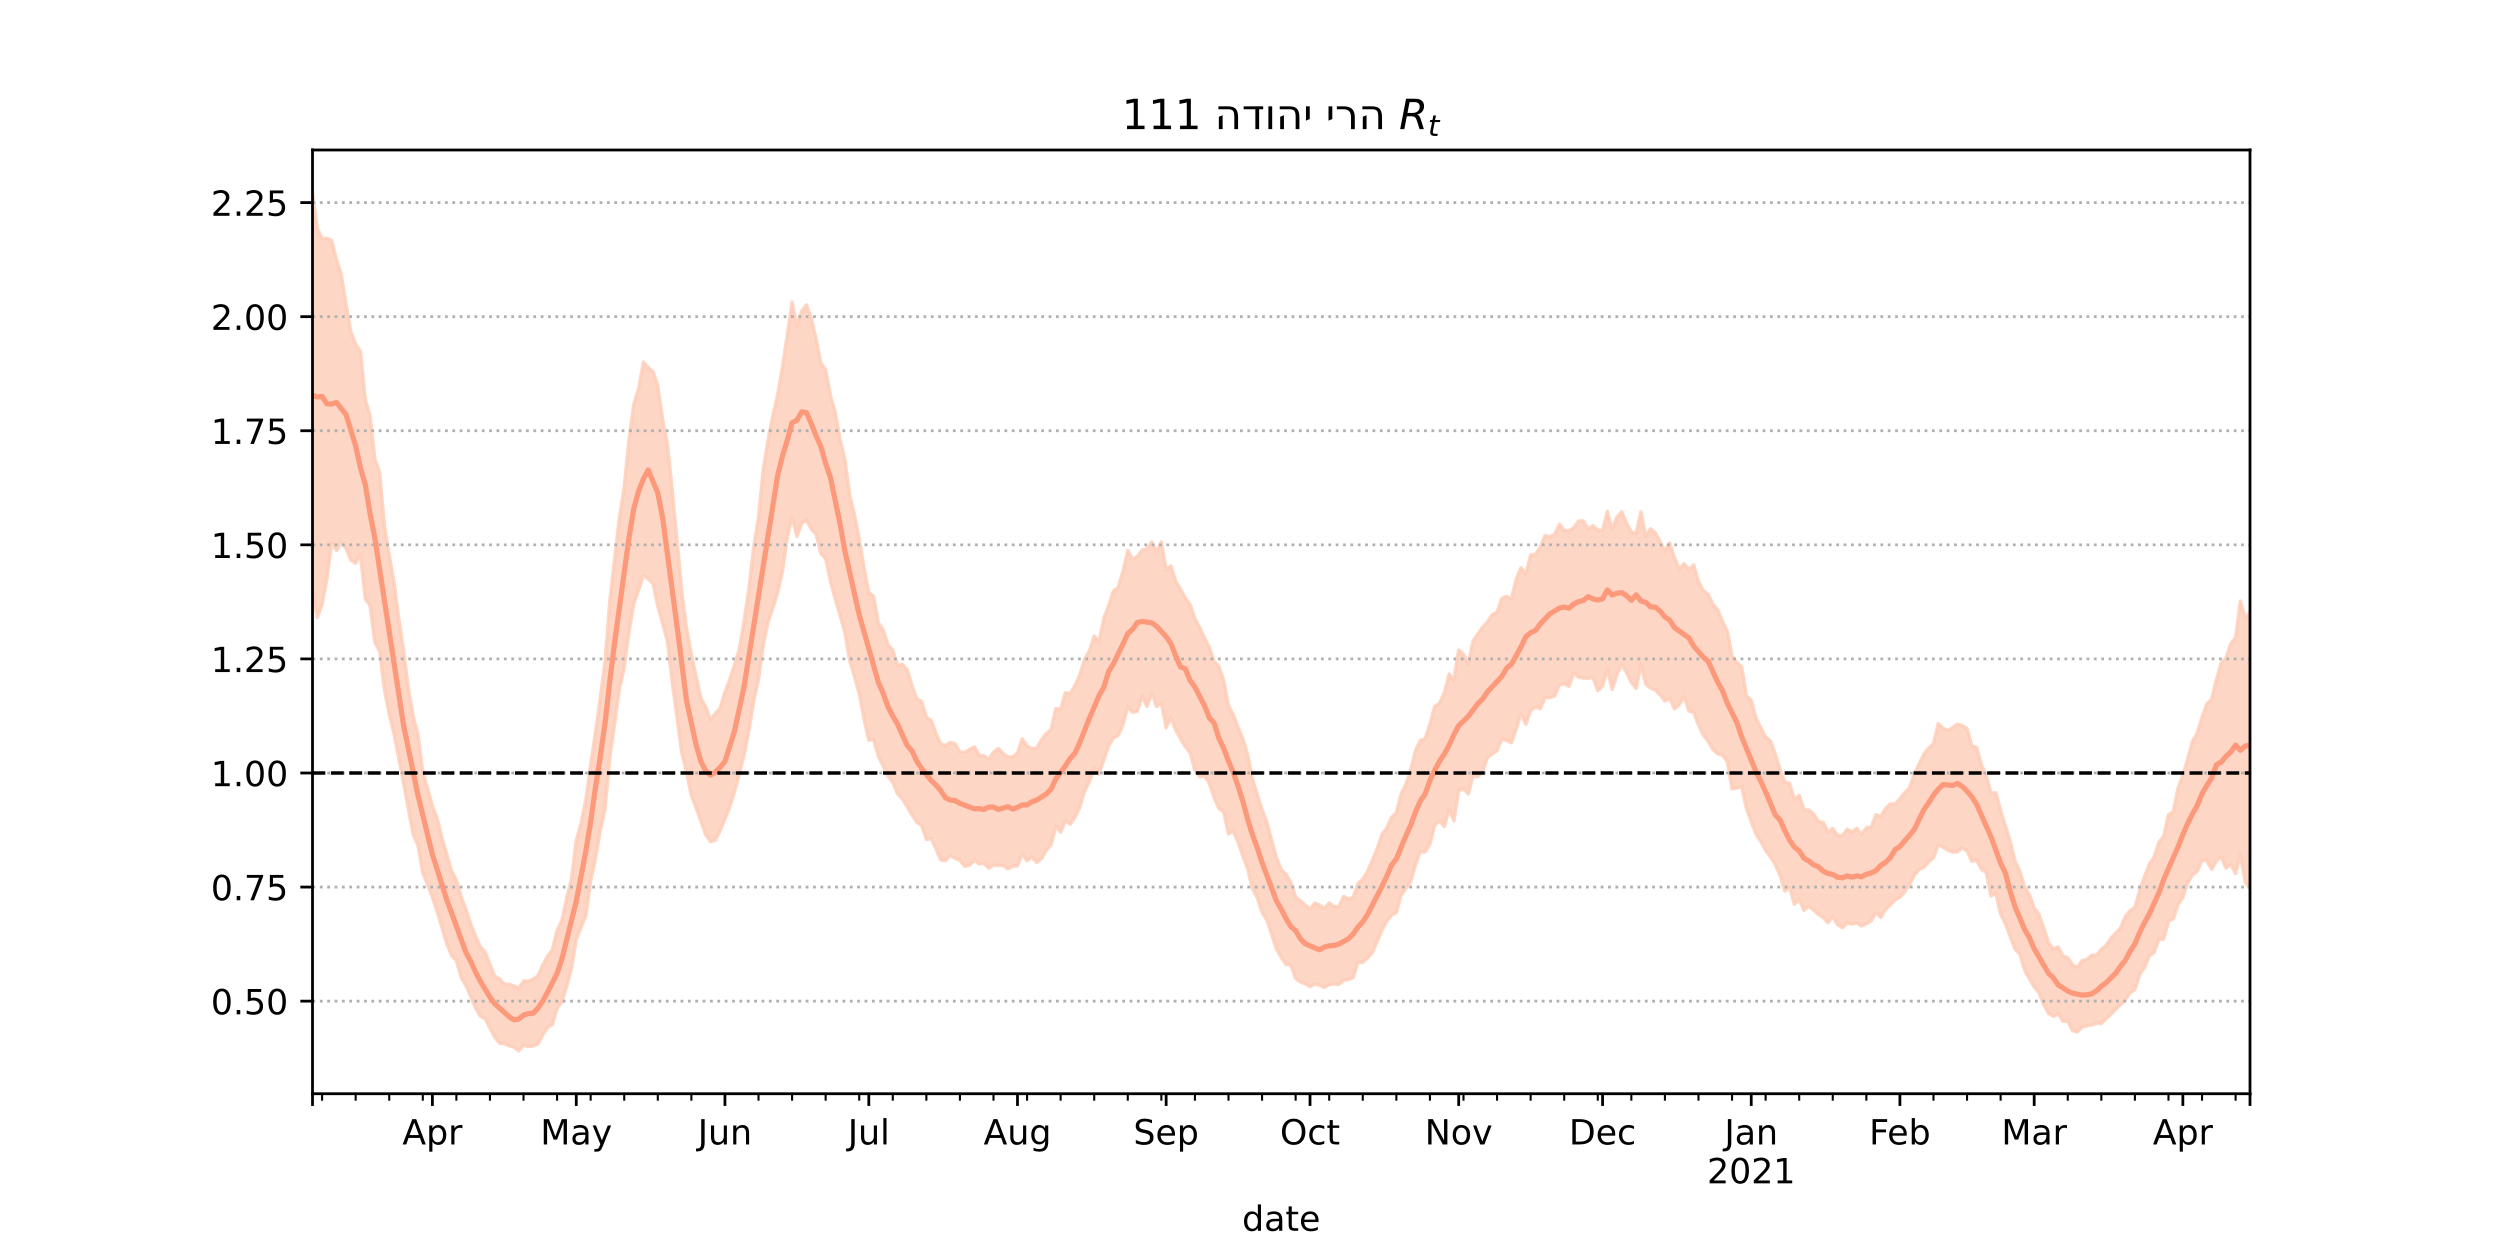 <?xml version="1.0" encoding="utf-8" standalone="no"?>
<!DOCTYPE svg PUBLIC "-//W3C//DTD SVG 1.1//EN"
  "http://www.w3.org/Graphics/SVG/1.1/DTD/svg11.dtd">
<!-- Created with matplotlib (https://matplotlib.org/) -->
<svg height="360pt" version="1.1" viewBox="0 0 720 360" width="720pt" xmlns="http://www.w3.org/2000/svg" xmlns:xlink="http://www.w3.org/1999/xlink">
 <defs>
  <style type="text/css">*{stroke-linecap:butt;stroke-linejoin:round;}</style>
 </defs>
 <g id="figure_1">
  <g id="patch_1">
   <path d="M 0 360 
L 720 360 
L 720 0 
L 0 0 
z
" style="fill:#ffffff;"/>
  </g>
  <g id="axes_1">
   <g id="patch_2">
    <path d="M 90 315 
L 648 315 
L 648 43.2 
L 90 43.2 
z
" style="fill:#ffffff;"/>
   </g>
   <g id="PolyCollection_1">
    <defs>
     <path d="M 90 -189.462 
L 90 -304.445 
L 91.381 -294.176 
L 92.762 -291.288 
L 94.144 -291.363 
L 95.525 -290.73 
L 96.906 -285.176 
L 98.287 -280.912 
L 99.668 -272.341 
L 101.05 -264.429 
L 102.431 -260.89 
L 103.812 -258.838 
L 105.193 -244.961 
L 106.574 -240.252 
L 107.955 -227.832 
L 109.337 -223.891 
L 110.718 -208.559 
L 112.099 -200.149 
L 113.48 -192.278 
L 114.861 -181.643 
L 116.243 -172.549 
L 117.624 -161.561 
L 119.005 -153.512 
L 120.386 -148.432 
L 121.767 -137.521 
L 123.149 -133.023 
L 124.53 -127.822 
L 125.911 -124.249 
L 127.292 -118.647 
L 128.673 -113.937 
L 130.054 -109.103 
L 131.436 -106.54 
L 132.817 -101.755 
L 134.198 -98.139 
L 135.579 -93.815 
L 136.96 -90.348 
L 138.342 -87.354 
L 139.723 -85.786 
L 141.104 -82.232 
L 142.485 -78.873 
L 143.866 -78.104 
L 145.248 -76.524 
L 146.629 -76.559 
L 148.01 -76.032 
L 149.391 -75.33 
L 150.772 -77.502 
L 152.153 -77.426 
L 153.535 -78.04 
L 154.916 -78.948 
L 156.297 -82.011 
L 157.678 -84.567 
L 159.059 -86.413 
L 160.441 -91.985 
L 161.822 -94.981 
L 163.203 -101.293 
L 164.584 -106.855 
L 165.965 -117.952 
L 167.347 -122.881 
L 168.728 -129.725 
L 170.109 -139.729 
L 171.49 -149.045 
L 172.871 -158.831 
L 174.252 -169.49 
L 175.634 -186.992 
L 177.015 -198.946 
L 178.396 -210.972 
L 179.777 -219.822 
L 181.158 -233.412 
L 182.54 -243.571 
L 183.921 -248.165 
L 185.302 -255.737 
L 186.683 -254.164 
L 188.064 -253.005 
L 189.446 -248.942 
L 190.827 -239.255 
L 192.208 -232.133 
L 193.589 -218.922 
L 194.97 -204.427 
L 196.351 -189.61 
L 197.733 -178.914 
L 199.114 -171.562 
L 200.495 -165.055 
L 201.876 -158.824 
L 203.257 -156.445 
L 204.639 -152.722 
L 206.02 -154.561 
L 207.401 -156.034 
L 208.782 -160.671 
L 210.163 -164.207 
L 211.545 -168.653 
L 212.926 -172.985 
L 214.307 -181.173 
L 215.688 -190.532 
L 217.069 -202.57 
L 218.45 -210.938 
L 219.832 -224.921 
L 221.213 -233.41 
L 222.594 -240.403 
L 223.975 -246.346 
L 225.356 -254.362 
L 226.738 -263.526 
L 228.119 -273.006 
L 229.5 -266.143 
L 230.881 -270.369 
L 232.262 -272.201 
L 233.644 -268.285 
L 235.025 -262.443 
L 236.406 -255.507 
L 237.787 -253.493 
L 239.168 -246.065 
L 240.55 -241.275 
L 241.931 -233.393 
L 243.312 -227.877 
L 244.693 -217.45 
L 246.074 -211.752 
L 247.455 -204.829 
L 248.837 -196.506 
L 250.218 -189.374 
L 251.599 -188.274 
L 252.98 -180.604 
L 254.361 -178.582 
L 255.743 -174.333 
L 257.124 -172.738 
L 258.505 -168.377 
L 259.886 -168.683 
L 261.267 -167.119 
L 262.649 -162.517 
L 264.03 -158.768 
L 265.411 -158.012 
L 266.792 -153.457 
L 268.173 -152.531 
L 269.554 -148.793 
L 270.936 -145.804 
L 272.317 -145.242 
L 273.698 -146.218 
L 275.079 -145.762 
L 276.46 -143.383 
L 277.842 -143.335 
L 279.223 -144.13 
L 280.604 -144.93 
L 281.985 -142.48 
L 283.366 -142.35 
L 284.748 -141.353 
L 286.129 -143.33 
L 287.51 -144.495 
L 288.891 -142.999 
L 290.272 -142.014 
L 291.653 -141.982 
L 293.035 -143.124 
L 294.416 -147.176 
L 295.797 -145.175 
L 297.178 -144.392 
L 298.559 -144.507 
L 299.941 -146.959 
L 301.322 -148.693 
L 302.703 -149.853 
L 304.084 -155.929 
L 305.465 -155.726 
L 306.847 -160.465 
L 308.228 -160.306 
L 309.609 -162.573 
L 310.99 -165.631 
L 312.371 -170.216 
L 313.752 -172.54 
L 315.134 -176.805 
L 316.515 -175.152 
L 317.896 -181.915 
L 319.277 -185.592 
L 320.658 -189.796 
L 322.04 -190.79 
L 323.421 -195.534 
L 324.802 -201.476 
L 326.183 -198.894 
L 327.564 -199.73 
L 328.946 -201.589 
L 330.327 -201.94 
L 331.708 -203.896 
L 333.089 -201.165 
L 334.47 -203.918 
L 335.851 -195.837 
L 337.233 -196.998 
L 338.614 -192.577 
L 339.995 -190.3 
L 341.376 -187.792 
L 342.757 -185.863 
L 344.139 -181.823 
L 345.52 -179.233 
L 346.901 -176.293 
L 348.282 -173.601 
L 349.663 -169.514 
L 351.045 -168.087 
L 352.426 -164.006 
L 353.807 -156.753 
L 355.188 -154.137 
L 356.569 -150.522 
L 357.95 -147.254 
L 359.332 -142.618 
L 360.713 -135.72 
L 362.094 -131.191 
L 363.475 -126.809 
L 364.856 -123.24 
L 366.238 -118.051 
L 367.619 -113.009 
L 369 -109.577 
L 370.381 -108.181 
L 371.762 -105.92 
L 373.144 -101.595 
L 374.525 -100.6 
L 375.906 -99.355 
L 377.287 -98.193 
L 378.668 -99.908 
L 380.05 -99.341 
L 381.431 -98.435 
L 382.812 -99.934 
L 384.193 -98.939 
L 385.574 -98.811 
L 386.955 -101.826 
L 388.337 -101.092 
L 389.718 -101.482 
L 391.099 -105.596 
L 392.48 -106.796 
L 393.861 -109.096 
L 395.243 -112.233 
L 396.624 -115.62 
L 398.005 -119.687 
L 399.386 -121.524 
L 400.767 -124.607 
L 402.149 -125.915 
L 403.53 -131.374 
L 404.911 -134.155 
L 406.292 -138.361 
L 407.673 -143.801 
L 409.054 -146.765 
L 410.436 -147.249 
L 411.817 -151.46 
L 413.198 -156.504 
L 414.579 -157.517 
L 415.96 -160.432 
L 417.342 -165.879 
L 418.723 -164.092 
L 420.104 -172.806 
L 421.485 -171.565 
L 422.866 -168.733 
L 424.248 -175.411 
L 425.629 -177.45 
L 427.01 -179.346 
L 428.391 -180.88 
L 429.772 -183.039 
L 431.153 -183.66 
L 432.535 -187.679 
L 433.916 -188.242 
L 435.297 -187.559 
L 436.678 -193.207 
L 438.059 -196.478 
L 439.441 -194.624 
L 440.822 -200.157 
L 442.203 -200.383 
L 443.584 -202.4 
L 444.965 -205.747 
L 446.347 -205.392 
L 447.728 -206.152 
L 449.109 -209.021 
L 450.49 -207.244 
L 451.871 -207.081 
L 453.252 -208.058 
L 454.634 -209.924 
L 456.015 -210.013 
L 457.396 -207.594 
L 458.777 -208.598 
L 460.158 -207.333 
L 461.54 -207.218 
L 462.921 -212.73 
L 464.302 -207.576 
L 465.683 -211.094 
L 467.064 -212.593 
L 468.446 -209.318 
L 469.827 -206.802 
L 471.208 -206.469 
L 472.589 -212.603 
L 473.97 -205.628 
L 475.351 -207.695 
L 476.733 -206.574 
L 478.114 -203.971 
L 479.495 -201.336 
L 480.876 -203.661 
L 482.257 -199.312 
L 483.639 -196.182 
L 485.02 -197.64 
L 486.401 -195.921 
L 487.782 -197.286 
L 489.163 -192.534 
L 490.545 -189.896 
L 491.926 -188.895 
L 493.307 -186.03 
L 494.688 -184.421 
L 496.069 -181.037 
L 497.45 -178.193 
L 498.832 -171.117 
L 500.213 -169.159 
L 501.594 -167.981 
L 502.975 -159.616 
L 504.356 -158.317 
L 505.738 -153.108 
L 507.119 -150.412 
L 508.5 -147.703 
L 509.881 -146.62 
L 511.262 -142.894 
L 512.644 -138.407 
L 514.025 -134.764 
L 515.406 -134.357 
L 516.787 -129.867 
L 518.168 -130.937 
L 519.55 -126.694 
L 520.931 -126.746 
L 522.312 -125.583 
L 523.693 -123.418 
L 525.074 -123.136 
L 526.455 -120.434 
L 527.837 -121.4 
L 529.218 -119.389 
L 530.599 -119.328 
L 531.98 -121.17 
L 533.361 -120.398 
L 534.743 -121.397 
L 536.124 -119.699 
L 537.505 -121.596 
L 538.886 -121.757 
L 540.267 -125.357 
L 541.649 -124.86 
L 543.03 -127.104 
L 544.411 -128.506 
L 545.792 -128.408 
L 547.173 -129.974 
L 548.554 -131.71 
L 549.936 -133.078 
L 551.317 -137.095 
L 552.698 -139.951 
L 554.079 -142.837 
L 555.46 -144.532 
L 556.842 -145.812 
L 558.223 -151.594 
L 559.604 -150.261 
L 560.985 -149.61 
L 562.366 -150.466 
L 563.748 -151.445 
L 565.129 -151.018 
L 566.51 -150.165 
L 567.891 -145.137 
L 569.272 -144.804 
L 570.653 -139.701 
L 572.035 -136.663 
L 573.416 -131.523 
L 574.797 -131.744 
L 576.178 -126.605 
L 577.559 -122.175 
L 578.941 -117.67 
L 580.322 -112.022 
L 581.703 -109.136 
L 583.084 -104.645 
L 584.465 -102.27 
L 585.847 -98.524 
L 587.228 -96.641 
L 588.609 -92.66 
L 589.99 -88.472 
L 591.371 -86.626 
L 592.752 -87.274 
L 594.134 -84.644 
L 595.515 -84.149 
L 596.896 -82.164 
L 598.277 -81.392 
L 599.658 -83.349 
L 601.04 -83.657 
L 602.421 -84.912 
L 603.802 -84.889 
L 605.183 -86.605 
L 606.564 -87.733 
L 607.946 -89.743 
L 609.327 -91.273 
L 610.708 -92.653 
L 612.089 -96.067 
L 613.47 -97.72 
L 614.851 -98.633 
L 616.233 -103.578 
L 617.614 -107.449 
L 618.995 -111.122 
L 620.376 -113.156 
L 621.757 -117.435 
L 623.139 -119.175 
L 624.52 -125.328 
L 625.901 -126.223 
L 627.282 -133.112 
L 628.663 -136.691 
L 630.045 -141.462 
L 631.426 -146.496 
L 632.807 -148.888 
L 634.188 -153.443 
L 635.569 -157.227 
L 636.95 -158.674 
L 638.332 -164.245 
L 639.713 -169.096 
L 641.094 -170.542 
L 642.475 -174.618 
L 643.856 -176.462 
L 645.238 -186.915 
L 646.619 -181.936 
L 648 -183.637 
L 649.381 -189.867 
L 650.762 -191.48 
L 652.144 -190.008 
L 653.525 -200.776 
L 654.906 -193.79 
L 656.287 -198.732 
L 657.668 -197.579 
L 659.05 -203.577 
L 659.05 -94.746 
L 659.05 -94.746 
L 657.668 -91.39 
L 656.287 -98.037 
L 654.906 -98.666 
L 653.525 -104.831 
L 652.144 -99.675 
L 650.762 -103.297 
L 649.381 -104.705 
L 648 -104.068 
L 646.619 -105.828 
L 645.238 -113.763 
L 643.856 -108.404 
L 642.475 -110.983 
L 641.094 -109.984 
L 639.713 -113.258 
L 638.332 -112.047 
L 636.95 -109.634 
L 635.569 -112.15 
L 634.188 -112.31 
L 632.807 -109.035 
L 631.426 -107.988 
L 630.045 -105.738 
L 628.663 -101.611 
L 627.282 -99.493 
L 625.901 -95.367 
L 624.52 -94.687 
L 623.139 -89.502 
L 621.757 -89.566 
L 620.376 -85.673 
L 618.995 -84.705 
L 617.614 -81.359 
L 616.233 -79.413 
L 614.851 -74.966 
L 613.47 -74.073 
L 612.089 -72.042 
L 610.708 -70.663 
L 609.327 -69.307 
L 607.946 -67.892 
L 606.564 -66.594 
L 605.183 -65.197 
L 603.802 -65.279 
L 602.421 -64.801 
L 601.04 -64.58 
L 599.658 -64.259 
L 598.277 -62.812 
L 596.896 -63.16 
L 595.515 -65.9 
L 594.134 -65.852 
L 592.752 -68.119 
L 591.371 -67.274 
L 589.99 -68.139 
L 588.609 -70.668 
L 587.228 -74.083 
L 585.847 -75.77 
L 584.465 -78.11 
L 583.084 -80.569 
L 581.703 -85.221 
L 580.322 -86.621 
L 578.941 -90.267 
L 577.559 -93.961 
L 576.178 -96.697 
L 574.797 -102.735 
L 573.416 -101.957 
L 572.035 -108.731 
L 570.653 -109.654 
L 569.272 -112.227 
L 567.891 -111.945 
L 566.51 -114.903 
L 565.129 -115.805 
L 563.748 -114.67 
L 562.366 -114.594 
L 560.985 -115.15 
L 559.604 -116.041 
L 558.223 -116.808 
L 556.842 -112.923 
L 555.46 -111.807 
L 554.079 -110.214 
L 552.698 -109.605 
L 551.317 -107.919 
L 549.936 -105.19 
L 548.554 -103.152 
L 547.173 -101.544 
L 545.792 -100.833 
L 544.411 -99.368 
L 543.03 -98.011 
L 541.649 -95.765 
L 540.267 -97.176 
L 538.886 -94.747 
L 537.505 -93.991 
L 536.124 -93.305 
L 534.743 -94.159 
L 533.361 -93.895 
L 531.98 -94.144 
L 530.599 -92.804 
L 529.218 -93.689 
L 527.837 -96.002 
L 526.455 -94.284 
L 525.074 -95.694 
L 523.693 -96.622 
L 522.312 -97.9 
L 520.931 -99.005 
L 519.55 -97.834 
L 518.168 -100.918 
L 516.787 -99.575 
L 515.406 -104.415 
L 514.025 -103.343 
L 512.644 -107.9 
L 511.262 -111.065 
L 509.881 -113.193 
L 508.5 -115.064 
L 507.119 -117.615 
L 505.738 -119.736 
L 504.356 -123.334 
L 502.975 -127.18 
L 501.594 -133.475 
L 500.213 -133.073 
L 498.832 -132.794 
L 497.45 -140.624 
L 496.069 -142.496 
L 494.688 -142.902 
L 493.307 -144.152 
L 491.926 -146.49 
L 490.545 -148.321 
L 489.163 -151.149 
L 487.782 -154.874 
L 486.401 -155.242 
L 485.02 -159.381 
L 483.639 -157.05 
L 482.257 -155.843 
L 480.876 -158.901 
L 479.495 -158.085 
L 478.114 -159.857 
L 476.733 -161.27 
L 475.351 -161.834 
L 473.97 -162.91 
L 472.589 -168.647 
L 471.208 -161.753 
L 469.827 -163.451 
L 468.446 -166.315 
L 467.064 -168.647 
L 465.683 -165.648 
L 464.302 -161.452 
L 462.921 -167.361 
L 461.54 -162.398 
L 460.158 -161.072 
L 458.777 -164.872 
L 457.396 -164.636 
L 456.015 -164.723 
L 454.634 -164.969 
L 453.252 -166.097 
L 451.871 -162.351 
L 450.49 -163.049 
L 449.109 -162.768 
L 447.728 -159.551 
L 446.347 -159.08 
L 444.965 -159.099 
L 443.584 -155.889 
L 442.203 -156.309 
L 440.822 -155.386 
L 439.441 -151.432 
L 438.059 -154.388 
L 436.678 -150.079 
L 435.297 -146.097 
L 433.916 -146.742 
L 432.535 -147.235 
L 431.153 -143.83 
L 429.772 -142.85 
L 428.391 -141.861 
L 427.01 -137.828 
L 425.629 -136.302 
L 424.248 -136.555 
L 422.866 -131.331 
L 421.485 -132.894 
L 420.104 -132.308 
L 418.723 -123.587 
L 417.342 -126.952 
L 415.96 -121.982 
L 414.579 -123.517 
L 413.198 -122.363 
L 411.817 -116.938 
L 410.436 -114.622 
L 409.054 -114.764 
L 407.673 -110.957 
L 406.292 -106.087 
L 404.911 -104.107 
L 403.53 -102.189 
L 402.149 -97.211 
L 400.767 -96.397 
L 399.386 -94.597 
L 398.005 -92.13 
L 396.624 -88.88 
L 395.243 -85.664 
L 393.861 -84.081 
L 392.48 -82.855 
L 391.099 -82.839 
L 389.718 -78.47 
L 388.337 -77.873 
L 386.955 -77.686 
L 385.574 -76.471 
L 384.193 -76.598 
L 382.812 -76.419 
L 381.431 -75.646 
L 380.05 -76.218 
L 378.668 -76.632 
L 377.287 -75.841 
L 375.906 -76.648 
L 374.525 -77.166 
L 373.144 -78.201 
L 371.762 -82.069 
L 370.381 -82.224 
L 369 -84.237 
L 367.619 -86.686 
L 366.238 -90.906 
L 364.856 -95.016 
L 363.475 -97.222 
L 362.094 -101.455 
L 360.713 -104.024 
L 359.332 -109.746 
L 357.95 -113.396 
L 356.569 -117.397 
L 355.188 -120.616 
L 353.807 -119.847 
L 352.426 -126.109 
L 351.045 -127.176 
L 349.663 -130.323 
L 348.282 -134.419 
L 346.901 -136.457 
L 345.52 -136.304 
L 344.139 -138.078 
L 342.757 -143.16 
L 341.376 -144.95 
L 339.995 -147.208 
L 338.614 -149.721 
L 337.233 -153.446 
L 335.851 -150.404 
L 334.47 -157.47 
L 333.089 -156.504 
L 331.708 -160.467 
L 330.327 -156.547 
L 328.946 -159.546 
L 327.564 -155.156 
L 326.183 -154.818 
L 324.802 -156.549 
L 323.421 -151.28 
L 322.04 -148.187 
L 320.658 -147.478 
L 319.277 -145.137 
L 317.896 -141.133 
L 316.515 -137.055 
L 315.134 -138.817 
L 313.752 -134.892 
L 312.371 -132.224 
L 310.99 -127.509 
L 309.609 -124.671 
L 308.228 -122.623 
L 306.847 -123.597 
L 305.465 -120.342 
L 304.084 -122.032 
L 302.703 -116.693 
L 301.322 -115.103 
L 299.941 -112.686 
L 298.559 -111.621 
L 297.178 -113.196 
L 295.797 -112.091 
L 294.416 -114.077 
L 293.035 -110.638 
L 291.653 -110.519 
L 290.272 -109.78 
L 288.891 -110.738 
L 287.51 -110.703 
L 286.129 -110.903 
L 284.748 -109.964 
L 283.366 -111.353 
L 281.985 -111.196 
L 280.604 -112.301 
L 279.223 -110.797 
L 277.842 -110.513 
L 276.46 -112.184 
L 275.079 -112.78 
L 273.698 -113.668 
L 272.317 -112.106 
L 270.936 -112.367 
L 269.554 -115.506 
L 268.173 -118.517 
L 266.792 -118.229 
L 265.411 -122.24 
L 264.03 -123.161 
L 262.649 -125.281 
L 261.267 -127.694 
L 259.886 -129.905 
L 258.505 -131.375 
L 257.124 -134.63 
L 255.743 -136.404 
L 254.361 -139.375 
L 252.98 -142.103 
L 251.599 -147.018 
L 250.218 -146.82 
L 248.837 -152.955 
L 247.455 -160.131 
L 246.074 -165.225 
L 244.693 -169.79 
L 243.312 -177.894 
L 241.931 -182.796 
L 240.55 -187.446 
L 239.168 -192.549 
L 237.787 -199.108 
L 236.406 -200.575 
L 235.025 -206.185 
L 233.644 -207.615 
L 232.262 -210.249 
L 230.881 -209.253 
L 229.5 -205.5 
L 228.119 -211.269 
L 226.738 -205.175 
L 225.356 -195.521 
L 223.975 -189.435 
L 222.594 -184.867 
L 221.213 -180.86 
L 219.832 -174.456 
L 218.45 -164.386 
L 217.069 -158.108 
L 215.688 -149.551 
L 214.307 -142.595 
L 212.926 -137.105 
L 211.545 -132.062 
L 210.163 -127.595 
L 208.782 -124.118 
L 207.401 -120.809 
L 206.02 -118.019 
L 204.639 -117.603 
L 203.257 -119.609 
L 201.876 -123.384 
L 200.495 -127.323 
L 199.114 -130.808 
L 197.733 -137.732 
L 196.351 -143.17 
L 194.97 -153.474 
L 193.589 -163.722 
L 192.208 -175.29 
L 190.827 -180.517 
L 189.446 -185.436 
L 188.064 -191.892 
L 186.683 -193.281 
L 185.302 -194.253 
L 183.921 -190.094 
L 182.54 -186.223 
L 181.158 -177.988 
L 179.777 -167.804 
L 178.396 -161.618 
L 177.015 -151.679 
L 175.634 -141.96 
L 174.252 -127.101 
L 172.871 -120.802 
L 171.49 -112.65 
L 170.109 -106.325 
L 168.728 -96.36 
L 167.347 -92.865 
L 165.965 -89.528 
L 164.584 -81.125 
L 163.203 -75.948 
L 161.822 -71.459 
L 160.441 -69.534 
L 159.059 -64.872 
L 157.678 -64.025 
L 156.297 -61.924 
L 154.916 -59.327 
L 153.535 -58.761 
L 152.153 -58.6 
L 150.772 -58.987 
L 149.391 -57.355 
L 148.01 -58.421 
L 146.629 -58.793 
L 145.248 -59.412 
L 143.866 -59.523 
L 142.485 -61.299 
L 141.104 -63.934 
L 139.723 -66.579 
L 138.342 -67.354 
L 136.96 -69.711 
L 135.579 -73.056 
L 134.198 -76.118 
L 132.817 -78.467 
L 131.436 -83.363 
L 130.054 -84.767 
L 128.673 -88.198 
L 127.292 -92.786 
L 125.911 -97.44 
L 124.53 -101.59 
L 123.149 -105.259 
L 121.767 -108.531 
L 120.386 -116.5 
L 119.005 -119.61 
L 117.624 -126.919 
L 116.243 -134.42 
L 114.861 -141.535 
L 113.48 -148.615 
L 112.099 -154.283 
L 110.718 -161.343 
L 109.337 -172.431 
L 107.955 -174.997 
L 106.574 -185.603 
L 105.193 -187.49 
L 103.812 -200.406 
L 102.431 -197.799 
L 101.05 -198.696 
L 99.668 -201.981 
L 98.287 -203.802 
L 96.906 -201.454 
L 95.525 -203.783 
L 94.144 -193.237 
L 92.762 -185.898 
L 91.381 -182.173 
L 90 -189.462 
z
" id="m8a899c7983" style="stroke:#fdcbb6;stroke-opacity:0.8;"/>
    </defs>
    <g clip-path="url(#p34541f3891)">
     <use style="fill:#fdcbb6;fill-opacity:0.8;stroke:#fdcbb6;stroke-opacity:0.8;" x="0" xlink:href="#m8a899c7983" y="360"/>
    </g>
   </g>
   <g id="matplotlib.axis_1">
    <g id="xtick_1">
     <g id="line2d_1">
      <defs>
       <path d="M 0 0 
L 0 3.5 
" id="mb3af83d7e9" style="stroke:#000000;stroke-width:0.8;"/>
      </defs>
      <g>
       <use style="stroke:#000000;stroke-width:0.8;" x="90" xlink:href="#mb3af83d7e9" y="315"/>
      </g>
     </g>
    </g>
    <g id="xtick_2">
     <g id="line2d_2">
      <g>
       <use style="stroke:#000000;stroke-width:0.8;" x="124.53" xlink:href="#mb3af83d7e9" y="315"/>
      </g>
     </g>
     <g id="text_1">
      <!-- Apr -->
      <g transform="translate(115.88 329.598)scale(0.1 -0.1)">
       <defs>
        <path d="M 34.188 63.188 
L 20.797 26.906 
L 47.609 26.906 
z
M 28.609 72.906 
L 39.797 72.906 
L 67.578 0 
L 57.328 0 
L 50.688 18.703 
L 17.828 18.703 
L 11.188 0 
L 0.781 0 
z
" id="DejaVuSans-65"/>
        <path d="M 18.109 8.203 
L 18.109 -20.797 
L 9.078 -20.797 
L 9.078 54.688 
L 18.109 54.688 
L 18.109 46.391 
Q 20.953 51.266 25.266 53.625 
Q 29.594 56 35.594 56 
Q 45.562 56 51.781 48.094 
Q 58.016 40.188 58.016 27.297 
Q 58.016 14.406 51.781 6.484 
Q 45.562 -1.422 35.594 -1.422 
Q 29.594 -1.422 25.266 0.953 
Q 20.953 3.328 18.109 8.203 
z
M 48.688 27.297 
Q 48.688 37.203 44.609 42.844 
Q 40.531 48.484 33.406 48.484 
Q 26.266 48.484 22.188 42.844 
Q 18.109 37.203 18.109 27.297 
Q 18.109 17.391 22.188 11.75 
Q 26.266 6.109 33.406 6.109 
Q 40.531 6.109 44.609 11.75 
Q 48.688 17.391 48.688 27.297 
z
" id="DejaVuSans-112"/>
        <path d="M 41.109 46.297 
Q 39.594 47.172 37.812 47.578 
Q 36.031 48 33.891 48 
Q 26.266 48 22.188 43.047 
Q 18.109 38.094 18.109 28.812 
L 18.109 0 
L 9.078 0 
L 9.078 54.688 
L 18.109 54.688 
L 18.109 46.188 
Q 20.953 51.172 25.484 53.578 
Q 30.031 56 36.531 56 
Q 37.453 56 38.578 55.875 
Q 39.703 55.766 41.062 55.516 
z
" id="DejaVuSans-114"/>
       </defs>
       <use xlink:href="#DejaVuSans-65"/>
       <use x="68.408" xlink:href="#DejaVuSans-112"/>
       <use x="131.885" xlink:href="#DejaVuSans-114"/>
      </g>
     </g>
    </g>
    <g id="xtick_3">
     <g id="line2d_3">
      <g>
       <use style="stroke:#000000;stroke-width:0.8;" x="165.965" xlink:href="#mb3af83d7e9" y="315"/>
      </g>
     </g>
     <g id="text_2">
      <!-- May -->
      <g transform="translate(155.628 329.598)scale(0.1 -0.1)">
       <defs>
        <path d="M 9.812 72.906 
L 24.516 72.906 
L 43.109 23.297 
L 61.812 72.906 
L 76.516 72.906 
L 76.516 0 
L 66.891 0 
L 66.891 64.016 
L 48.094 14.016 
L 38.188 14.016 
L 19.391 64.016 
L 19.391 0 
L 9.812 0 
z
" id="DejaVuSans-77"/>
        <path d="M 34.281 27.484 
Q 23.391 27.484 19.188 25 
Q 14.984 22.516 14.984 16.5 
Q 14.984 11.719 18.141 8.906 
Q 21.297 6.109 26.703 6.109 
Q 34.188 6.109 38.703 11.406 
Q 43.219 16.703 43.219 25.484 
L 43.219 27.484 
z
M 52.203 31.203 
L 52.203 0 
L 43.219 0 
L 43.219 8.297 
Q 40.141 3.328 35.547 0.953 
Q 30.953 -1.422 24.312 -1.422 
Q 15.922 -1.422 10.953 3.297 
Q 6 8.016 6 15.922 
Q 6 25.141 12.172 29.828 
Q 18.359 34.516 30.609 34.516 
L 43.219 34.516 
L 43.219 35.406 
Q 43.219 41.609 39.141 45 
Q 35.062 48.391 27.688 48.391 
Q 23 48.391 18.547 47.266 
Q 14.109 46.141 10.016 43.891 
L 10.016 52.203 
Q 14.938 54.109 19.578 55.047 
Q 24.219 56 28.609 56 
Q 40.484 56 46.344 49.844 
Q 52.203 43.703 52.203 31.203 
z
" id="DejaVuSans-97"/>
        <path d="M 32.172 -5.078 
Q 28.375 -14.844 24.75 -17.812 
Q 21.141 -20.797 15.094 -20.797 
L 7.906 -20.797 
L 7.906 -13.281 
L 13.188 -13.281 
Q 16.891 -13.281 18.938 -11.516 
Q 21 -9.766 23.484 -3.219 
L 25.094 0.875 
L 2.984 54.688 
L 12.5 54.688 
L 29.594 11.922 
L 46.688 54.688 
L 56.203 54.688 
z
" id="DejaVuSans-121"/>
       </defs>
       <use xlink:href="#DejaVuSans-77"/>
       <use x="86.279" xlink:href="#DejaVuSans-97"/>
       <use x="147.559" xlink:href="#DejaVuSans-121"/>
      </g>
     </g>
    </g>
    <g id="xtick_4">
     <g id="line2d_4">
      <g>
       <use style="stroke:#000000;stroke-width:0.8;" x="208.782" xlink:href="#mb3af83d7e9" y="315"/>
      </g>
     </g>
     <g id="text_3">
      <!-- Jun -->
      <g transform="translate(200.97 329.598)scale(0.1 -0.1)">
       <defs>
        <path d="M 9.812 72.906 
L 19.672 72.906 
L 19.672 5.078 
Q 19.672 -8.109 14.672 -14.062 
Q 9.672 -20.016 -1.422 -20.016 
L -5.172 -20.016 
L -5.172 -11.719 
L -2.094 -11.719 
Q 4.438 -11.719 7.125 -8.047 
Q 9.812 -4.391 9.812 5.078 
z
" id="DejaVuSans-74"/>
        <path d="M 8.5 21.578 
L 8.5 54.688 
L 17.484 54.688 
L 17.484 21.922 
Q 17.484 14.156 20.5 10.266 
Q 23.531 6.391 29.594 6.391 
Q 36.859 6.391 41.078 11.031 
Q 45.312 15.672 45.312 23.688 
L 45.312 54.688 
L 54.297 54.688 
L 54.297 0 
L 45.312 0 
L 45.312 8.406 
Q 42.047 3.422 37.719 1 
Q 33.406 -1.422 27.688 -1.422 
Q 18.266 -1.422 13.375 4.438 
Q 8.5 10.297 8.5 21.578 
z
M 31.109 56 
z
" id="DejaVuSans-117"/>
        <path d="M 54.891 33.016 
L 54.891 0 
L 45.906 0 
L 45.906 32.719 
Q 45.906 40.484 42.875 44.328 
Q 39.844 48.188 33.797 48.188 
Q 26.516 48.188 22.312 43.547 
Q 18.109 38.922 18.109 30.906 
L 18.109 0 
L 9.078 0 
L 9.078 54.688 
L 18.109 54.688 
L 18.109 46.188 
Q 21.344 51.125 25.703 53.562 
Q 30.078 56 35.797 56 
Q 45.219 56 50.047 50.172 
Q 54.891 44.344 54.891 33.016 
z
" id="DejaVuSans-110"/>
       </defs>
       <use xlink:href="#DejaVuSans-74"/>
       <use x="29.492" xlink:href="#DejaVuSans-117"/>
       <use x="92.871" xlink:href="#DejaVuSans-110"/>
      </g>
     </g>
    </g>
    <g id="xtick_5">
     <g id="line2d_5">
      <g>
       <use style="stroke:#000000;stroke-width:0.8;" x="250.218" xlink:href="#mb3af83d7e9" y="315"/>
      </g>
     </g>
     <g id="text_4">
      <!-- Jul -->
      <g transform="translate(244.185 329.598)scale(0.1 -0.1)">
       <defs>
        <path d="M 9.422 75.984 
L 18.406 75.984 
L 18.406 0 
L 9.422 0 
z
" id="DejaVuSans-108"/>
       </defs>
       <use xlink:href="#DejaVuSans-74"/>
       <use x="29.492" xlink:href="#DejaVuSans-117"/>
       <use x="92.871" xlink:href="#DejaVuSans-108"/>
      </g>
     </g>
    </g>
    <g id="xtick_6">
     <g id="line2d_6">
      <g>
       <use style="stroke:#000000;stroke-width:0.8;" x="293.035" xlink:href="#mb3af83d7e9" y="315"/>
      </g>
     </g>
     <g id="text_5">
      <!-- Aug -->
      <g transform="translate(283.271 329.598)scale(0.1 -0.1)">
       <defs>
        <path d="M 45.406 27.984 
Q 45.406 37.75 41.375 43.109 
Q 37.359 48.484 30.078 48.484 
Q 22.859 48.484 18.828 43.109 
Q 14.797 37.75 14.797 27.984 
Q 14.797 18.266 18.828 12.891 
Q 22.859 7.516 30.078 7.516 
Q 37.359 7.516 41.375 12.891 
Q 45.406 18.266 45.406 27.984 
z
M 54.391 6.781 
Q 54.391 -7.172 48.188 -13.984 
Q 42 -20.797 29.203 -20.797 
Q 24.469 -20.797 20.266 -20.094 
Q 16.062 -19.391 12.109 -17.922 
L 12.109 -9.188 
Q 16.062 -11.328 19.922 -12.344 
Q 23.781 -13.375 27.781 -13.375 
Q 36.625 -13.375 41.016 -8.766 
Q 45.406 -4.156 45.406 5.172 
L 45.406 9.625 
Q 42.625 4.781 38.281 2.391 
Q 33.938 0 27.875 0 
Q 17.828 0 11.672 7.656 
Q 5.516 15.328 5.516 27.984 
Q 5.516 40.672 11.672 48.328 
Q 17.828 56 27.875 56 
Q 33.938 56 38.281 53.609 
Q 42.625 51.219 45.406 46.391 
L 45.406 54.688 
L 54.391 54.688 
z
" id="DejaVuSans-103"/>
       </defs>
       <use xlink:href="#DejaVuSans-65"/>
       <use x="68.408" xlink:href="#DejaVuSans-117"/>
       <use x="131.787" xlink:href="#DejaVuSans-103"/>
      </g>
     </g>
    </g>
    <g id="xtick_7">
     <g id="line2d_7">
      <g>
       <use style="stroke:#000000;stroke-width:0.8;" x="335.851" xlink:href="#mb3af83d7e9" y="315"/>
      </g>
     </g>
     <g id="text_6">
      <!-- Sep -->
      <g transform="translate(326.426 329.598)scale(0.1 -0.1)">
       <defs>
        <path d="M 53.516 70.516 
L 53.516 60.891 
Q 47.906 63.578 42.922 64.891 
Q 37.938 66.219 33.297 66.219 
Q 25.25 66.219 20.875 63.094 
Q 16.5 59.969 16.5 54.203 
Q 16.5 49.359 19.406 46.891 
Q 22.312 44.438 30.422 42.922 
L 36.375 41.703 
Q 47.406 39.594 52.656 34.297 
Q 57.906 29 57.906 20.125 
Q 57.906 9.516 50.797 4.047 
Q 43.703 -1.422 29.984 -1.422 
Q 24.812 -1.422 18.969 -0.25 
Q 13.141 0.922 6.891 3.219 
L 6.891 13.375 
Q 12.891 10.016 18.656 8.297 
Q 24.422 6.594 29.984 6.594 
Q 38.422 6.594 43.016 9.906 
Q 47.609 13.234 47.609 19.391 
Q 47.609 24.75 44.312 27.781 
Q 41.016 30.812 33.5 32.328 
L 27.484 33.5 
Q 16.453 35.688 11.516 40.375 
Q 6.594 45.062 6.594 53.422 
Q 6.594 63.094 13.406 68.656 
Q 20.219 74.219 32.172 74.219 
Q 37.312 74.219 42.625 73.281 
Q 47.953 72.359 53.516 70.516 
z
" id="DejaVuSans-83"/>
        <path d="M 56.203 29.594 
L 56.203 25.203 
L 14.891 25.203 
Q 15.484 15.922 20.484 11.062 
Q 25.484 6.203 34.422 6.203 
Q 39.594 6.203 44.453 7.469 
Q 49.312 8.734 54.109 11.281 
L 54.109 2.781 
Q 49.266 0.734 44.188 -0.344 
Q 39.109 -1.422 33.891 -1.422 
Q 20.797 -1.422 13.156 6.188 
Q 5.516 13.812 5.516 26.812 
Q 5.516 40.234 12.766 48.109 
Q 20.016 56 32.328 56 
Q 43.359 56 49.781 48.891 
Q 56.203 41.797 56.203 29.594 
z
M 47.219 32.234 
Q 47.125 39.594 43.094 43.984 
Q 39.062 48.391 32.422 48.391 
Q 24.906 48.391 20.391 44.141 
Q 15.875 39.891 15.188 32.172 
z
" id="DejaVuSans-101"/>
       </defs>
       <use xlink:href="#DejaVuSans-83"/>
       <use x="63.477" xlink:href="#DejaVuSans-101"/>
       <use x="125" xlink:href="#DejaVuSans-112"/>
      </g>
     </g>
    </g>
    <g id="xtick_8">
     <g id="line2d_8">
      <g>
       <use style="stroke:#000000;stroke-width:0.8;" x="377.287" xlink:href="#mb3af83d7e9" y="315"/>
      </g>
     </g>
     <g id="text_7">
      <!-- Oct -->
      <g transform="translate(368.642 329.598)scale(0.1 -0.1)">
       <defs>
        <path d="M 39.406 66.219 
Q 28.656 66.219 22.328 58.203 
Q 16.016 50.203 16.016 36.375 
Q 16.016 22.609 22.328 14.594 
Q 28.656 6.594 39.406 6.594 
Q 50.141 6.594 56.422 14.594 
Q 62.703 22.609 62.703 36.375 
Q 62.703 50.203 56.422 58.203 
Q 50.141 66.219 39.406 66.219 
z
M 39.406 74.219 
Q 54.734 74.219 63.906 63.938 
Q 73.094 53.656 73.094 36.375 
Q 73.094 19.141 63.906 8.859 
Q 54.734 -1.422 39.406 -1.422 
Q 24.031 -1.422 14.812 8.828 
Q 5.609 19.094 5.609 36.375 
Q 5.609 53.656 14.812 63.938 
Q 24.031 74.219 39.406 74.219 
z
" id="DejaVuSans-79"/>
        <path d="M 48.781 52.594 
L 48.781 44.188 
Q 44.969 46.297 41.141 47.344 
Q 37.312 48.391 33.406 48.391 
Q 24.656 48.391 19.812 42.844 
Q 14.984 37.312 14.984 27.297 
Q 14.984 17.281 19.812 11.734 
Q 24.656 6.203 33.406 6.203 
Q 37.312 6.203 41.141 7.25 
Q 44.969 8.297 48.781 10.406 
L 48.781 2.094 
Q 45.016 0.344 40.984 -0.531 
Q 36.969 -1.422 32.422 -1.422 
Q 20.062 -1.422 12.781 6.344 
Q 5.516 14.109 5.516 27.297 
Q 5.516 40.672 12.859 48.328 
Q 20.219 56 33.016 56 
Q 37.156 56 41.109 55.141 
Q 45.062 54.297 48.781 52.594 
z
" id="DejaVuSans-99"/>
        <path d="M 18.312 70.219 
L 18.312 54.688 
L 36.812 54.688 
L 36.812 47.703 
L 18.312 47.703 
L 18.312 18.016 
Q 18.312 11.328 20.141 9.422 
Q 21.969 7.516 27.594 7.516 
L 36.812 7.516 
L 36.812 0 
L 27.594 0 
Q 17.188 0 13.234 3.875 
Q 9.281 7.766 9.281 18.016 
L 9.281 47.703 
L 2.688 47.703 
L 2.688 54.688 
L 9.281 54.688 
L 9.281 70.219 
z
" id="DejaVuSans-116"/>
       </defs>
       <use xlink:href="#DejaVuSans-79"/>
       <use x="78.711" xlink:href="#DejaVuSans-99"/>
       <use x="133.691" xlink:href="#DejaVuSans-116"/>
      </g>
     </g>
    </g>
    <g id="xtick_9">
     <g id="line2d_9">
      <g>
       <use style="stroke:#000000;stroke-width:0.8;" x="420.104" xlink:href="#mb3af83d7e9" y="315"/>
      </g>
     </g>
     <g id="text_8">
      <!-- Nov -->
      <g transform="translate(410.345 329.598)scale(0.1 -0.1)">
       <defs>
        <path d="M 9.812 72.906 
L 23.094 72.906 
L 55.422 11.922 
L 55.422 72.906 
L 64.984 72.906 
L 64.984 0 
L 51.703 0 
L 19.391 60.984 
L 19.391 0 
L 9.812 0 
z
" id="DejaVuSans-78"/>
        <path d="M 30.609 48.391 
Q 23.391 48.391 19.188 42.75 
Q 14.984 37.109 14.984 27.297 
Q 14.984 17.484 19.156 11.844 
Q 23.344 6.203 30.609 6.203 
Q 37.797 6.203 41.984 11.859 
Q 46.188 17.531 46.188 27.297 
Q 46.188 37.016 41.984 42.703 
Q 37.797 48.391 30.609 48.391 
z
M 30.609 56 
Q 42.328 56 49.016 48.375 
Q 55.719 40.766 55.719 27.297 
Q 55.719 13.875 49.016 6.219 
Q 42.328 -1.422 30.609 -1.422 
Q 18.844 -1.422 12.172 6.219 
Q 5.516 13.875 5.516 27.297 
Q 5.516 40.766 12.172 48.375 
Q 18.844 56 30.609 56 
z
" id="DejaVuSans-111"/>
        <path d="M 2.984 54.688 
L 12.5 54.688 
L 29.594 8.797 
L 46.688 54.688 
L 56.203 54.688 
L 35.688 0 
L 23.484 0 
z
" id="DejaVuSans-118"/>
       </defs>
       <use xlink:href="#DejaVuSans-78"/>
       <use x="74.805" xlink:href="#DejaVuSans-111"/>
       <use x="135.986" xlink:href="#DejaVuSans-118"/>
      </g>
     </g>
    </g>
    <g id="xtick_10">
     <g id="line2d_10">
      <g>
       <use style="stroke:#000000;stroke-width:0.8;" x="461.54" xlink:href="#mb3af83d7e9" y="315"/>
      </g>
     </g>
     <g id="text_9">
      <!-- Dec -->
      <g transform="translate(451.864 329.598)scale(0.1 -0.1)">
       <defs>
        <path d="M 19.672 64.797 
L 19.672 8.109 
L 31.594 8.109 
Q 46.688 8.109 53.688 14.938 
Q 60.688 21.781 60.688 36.531 
Q 60.688 51.172 53.688 57.984 
Q 46.688 64.797 31.594 64.797 
z
M 9.812 72.906 
L 30.078 72.906 
Q 51.266 72.906 61.172 64.094 
Q 71.094 55.281 71.094 36.531 
Q 71.094 17.672 61.125 8.828 
Q 51.172 0 30.078 0 
L 9.812 0 
z
" id="DejaVuSans-68"/>
       </defs>
       <use xlink:href="#DejaVuSans-68"/>
       <use x="77.002" xlink:href="#DejaVuSans-101"/>
       <use x="138.525" xlink:href="#DejaVuSans-99"/>
      </g>
     </g>
    </g>
    <g id="xtick_11">
     <g id="line2d_11">
      <g>
       <use style="stroke:#000000;stroke-width:0.8;" x="504.356" xlink:href="#mb3af83d7e9" y="315"/>
      </g>
     </g>
     <g id="text_10">
      <!-- Jan -->
      <g transform="translate(496.649 329.598)scale(0.1 -0.1)">
       <use xlink:href="#DejaVuSans-74"/>
       <use x="29.492" xlink:href="#DejaVuSans-97"/>
       <use x="90.771" xlink:href="#DejaVuSans-110"/>
      </g>
      <!-- 2021 -->
      <g transform="translate(491.631 340.796)scale(0.1 -0.1)">
       <defs>
        <path d="M 19.188 8.297 
L 53.609 8.297 
L 53.609 0 
L 7.328 0 
L 7.328 8.297 
Q 12.938 14.109 22.625 23.891 
Q 32.328 33.688 34.812 36.531 
Q 39.547 41.844 41.422 45.531 
Q 43.312 49.219 43.312 52.781 
Q 43.312 58.594 39.234 62.25 
Q 35.156 65.922 28.609 65.922 
Q 23.969 65.922 18.812 64.312 
Q 13.672 62.703 7.812 59.422 
L 7.812 69.391 
Q 13.766 71.781 18.938 73 
Q 24.125 74.219 28.422 74.219 
Q 39.75 74.219 46.484 68.547 
Q 53.219 62.891 53.219 53.422 
Q 53.219 48.922 51.531 44.891 
Q 49.859 40.875 45.406 35.406 
Q 44.188 33.984 37.641 27.219 
Q 31.109 20.453 19.188 8.297 
z
" id="DejaVuSans-50"/>
        <path d="M 31.781 66.406 
Q 24.172 66.406 20.328 58.906 
Q 16.5 51.422 16.5 36.375 
Q 16.5 21.391 20.328 13.891 
Q 24.172 6.391 31.781 6.391 
Q 39.453 6.391 43.281 13.891 
Q 47.125 21.391 47.125 36.375 
Q 47.125 51.422 43.281 58.906 
Q 39.453 66.406 31.781 66.406 
z
M 31.781 74.219 
Q 44.047 74.219 50.516 64.516 
Q 56.984 54.828 56.984 36.375 
Q 56.984 17.969 50.516 8.266 
Q 44.047 -1.422 31.781 -1.422 
Q 19.531 -1.422 13.062 8.266 
Q 6.594 17.969 6.594 36.375 
Q 6.594 54.828 13.062 64.516 
Q 19.531 74.219 31.781 74.219 
z
" id="DejaVuSans-48"/>
        <path d="M 12.406 8.297 
L 28.516 8.297 
L 28.516 63.922 
L 10.984 60.406 
L 10.984 69.391 
L 28.422 72.906 
L 38.281 72.906 
L 38.281 8.297 
L 54.391 8.297 
L 54.391 0 
L 12.406 0 
z
" id="DejaVuSans-49"/>
       </defs>
       <use xlink:href="#DejaVuSans-50"/>
       <use x="63.623" xlink:href="#DejaVuSans-48"/>
       <use x="127.246" xlink:href="#DejaVuSans-50"/>
       <use x="190.869" xlink:href="#DejaVuSans-49"/>
      </g>
     </g>
    </g>
    <g id="xtick_12">
     <g id="line2d_12">
      <g>
       <use style="stroke:#000000;stroke-width:0.8;" x="547.173" xlink:href="#mb3af83d7e9" y="315"/>
      </g>
     </g>
     <g id="text_11">
      <!-- Feb -->
      <g transform="translate(538.322 329.598)scale(0.1 -0.1)">
       <defs>
        <path d="M 9.812 72.906 
L 51.703 72.906 
L 51.703 64.594 
L 19.672 64.594 
L 19.672 43.109 
L 48.578 43.109 
L 48.578 34.812 
L 19.672 34.812 
L 19.672 0 
L 9.812 0 
z
" id="DejaVuSans-70"/>
        <path d="M 48.688 27.297 
Q 48.688 37.203 44.609 42.844 
Q 40.531 48.484 33.406 48.484 
Q 26.266 48.484 22.188 42.844 
Q 18.109 37.203 18.109 27.297 
Q 18.109 17.391 22.188 11.75 
Q 26.266 6.109 33.406 6.109 
Q 40.531 6.109 44.609 11.75 
Q 48.688 17.391 48.688 27.297 
z
M 18.109 46.391 
Q 20.953 51.266 25.266 53.625 
Q 29.594 56 35.594 56 
Q 45.562 56 51.781 48.094 
Q 58.016 40.188 58.016 27.297 
Q 58.016 14.406 51.781 6.484 
Q 45.562 -1.422 35.594 -1.422 
Q 29.594 -1.422 25.266 0.953 
Q 20.953 3.328 18.109 8.203 
L 18.109 0 
L 9.078 0 
L 9.078 75.984 
L 18.109 75.984 
z
" id="DejaVuSans-98"/>
       </defs>
       <use xlink:href="#DejaVuSans-70"/>
       <use x="52.02" xlink:href="#DejaVuSans-101"/>
       <use x="113.543" xlink:href="#DejaVuSans-98"/>
      </g>
     </g>
    </g>
    <g id="xtick_13">
     <g id="line2d_13">
      <g>
       <use style="stroke:#000000;stroke-width:0.8;" x="585.847" xlink:href="#mb3af83d7e9" y="315"/>
      </g>
     </g>
     <g id="text_12">
      <!-- Mar -->
      <g transform="translate(576.413 329.598)scale(0.1 -0.1)">
       <use xlink:href="#DejaVuSans-77"/>
       <use x="86.279" xlink:href="#DejaVuSans-97"/>
       <use x="147.559" xlink:href="#DejaVuSans-114"/>
      </g>
     </g>
    </g>
    <g id="xtick_14">
     <g id="line2d_14">
      <g>
       <use style="stroke:#000000;stroke-width:0.8;" x="628.663" xlink:href="#mb3af83d7e9" y="315"/>
      </g>
     </g>
     <g id="text_13">
      <!-- Apr -->
      <g transform="translate(620.013 329.598)scale(0.1 -0.1)">
       <use xlink:href="#DejaVuSans-65"/>
       <use x="68.408" xlink:href="#DejaVuSans-112"/>
       <use x="131.885" xlink:href="#DejaVuSans-114"/>
      </g>
     </g>
    </g>
    <g id="xtick_15">
     <g id="line2d_15">
      <g>
       <use style="stroke:#000000;stroke-width:0.8;" x="648" xlink:href="#mb3af83d7e9" y="315"/>
      </g>
     </g>
    </g>
    <g id="xtick_16">
     <g id="line2d_16">
      <defs>
       <path d="M 0 0 
L 0 2 
" id="mb4960968de" style="stroke:#000000;stroke-width:0.6;"/>
      </defs>
      <g>
       <use style="stroke:#000000;stroke-width:0.6;" x="92.762" xlink:href="#mb4960968de" y="315"/>
      </g>
     </g>
    </g>
    <g id="xtick_17">
     <g id="line2d_17">
      <g>
       <use style="stroke:#000000;stroke-width:0.6;" x="102.431" xlink:href="#mb4960968de" y="315"/>
      </g>
     </g>
    </g>
    <g id="xtick_18">
     <g id="line2d_18">
      <g>
       <use style="stroke:#000000;stroke-width:0.6;" x="112.099" xlink:href="#mb4960968de" y="315"/>
      </g>
     </g>
    </g>
    <g id="xtick_19">
     <g id="line2d_19">
      <g>
       <use style="stroke:#000000;stroke-width:0.6;" x="121.767" xlink:href="#mb4960968de" y="315"/>
      </g>
     </g>
    </g>
    <g id="xtick_20">
     <g id="line2d_20">
      <g>
       <use style="stroke:#000000;stroke-width:0.6;" x="131.436" xlink:href="#mb4960968de" y="315"/>
      </g>
     </g>
    </g>
    <g id="xtick_21">
     <g id="line2d_21">
      <g>
       <use style="stroke:#000000;stroke-width:0.6;" x="141.104" xlink:href="#mb4960968de" y="315"/>
      </g>
     </g>
    </g>
    <g id="xtick_22">
     <g id="line2d_22">
      <g>
       <use style="stroke:#000000;stroke-width:0.6;" x="150.772" xlink:href="#mb4960968de" y="315"/>
      </g>
     </g>
    </g>
    <g id="xtick_23">
     <g id="line2d_23">
      <g>
       <use style="stroke:#000000;stroke-width:0.6;" x="160.441" xlink:href="#mb4960968de" y="315"/>
      </g>
     </g>
    </g>
    <g id="xtick_24">
     <g id="line2d_24">
      <g>
       <use style="stroke:#000000;stroke-width:0.6;" x="170.109" xlink:href="#mb4960968de" y="315"/>
      </g>
     </g>
    </g>
    <g id="xtick_25">
     <g id="line2d_25">
      <g>
       <use style="stroke:#000000;stroke-width:0.6;" x="179.777" xlink:href="#mb4960968de" y="315"/>
      </g>
     </g>
    </g>
    <g id="xtick_26">
     <g id="line2d_26">
      <g>
       <use style="stroke:#000000;stroke-width:0.6;" x="189.446" xlink:href="#mb4960968de" y="315"/>
      </g>
     </g>
    </g>
    <g id="xtick_27">
     <g id="line2d_27">
      <g>
       <use style="stroke:#000000;stroke-width:0.6;" x="199.114" xlink:href="#mb4960968de" y="315"/>
      </g>
     </g>
    </g>
    <g id="xtick_28">
     <g id="line2d_28">
      <g>
       <use style="stroke:#000000;stroke-width:0.6;" x="218.45" xlink:href="#mb4960968de" y="315"/>
      </g>
     </g>
    </g>
    <g id="xtick_29">
     <g id="line2d_29">
      <g>
       <use style="stroke:#000000;stroke-width:0.6;" x="228.119" xlink:href="#mb4960968de" y="315"/>
      </g>
     </g>
    </g>
    <g id="xtick_30">
     <g id="line2d_30">
      <g>
       <use style="stroke:#000000;stroke-width:0.6;" x="237.787" xlink:href="#mb4960968de" y="315"/>
      </g>
     </g>
    </g>
    <g id="xtick_31">
     <g id="line2d_31">
      <g>
       <use style="stroke:#000000;stroke-width:0.6;" x="247.455" xlink:href="#mb4960968de" y="315"/>
      </g>
     </g>
    </g>
    <g id="xtick_32">
     <g id="line2d_32">
      <g>
       <use style="stroke:#000000;stroke-width:0.6;" x="257.124" xlink:href="#mb4960968de" y="315"/>
      </g>
     </g>
    </g>
    <g id="xtick_33">
     <g id="line2d_33">
      <g>
       <use style="stroke:#000000;stroke-width:0.6;" x="266.792" xlink:href="#mb4960968de" y="315"/>
      </g>
     </g>
    </g>
    <g id="xtick_34">
     <g id="line2d_34">
      <g>
       <use style="stroke:#000000;stroke-width:0.6;" x="276.46" xlink:href="#mb4960968de" y="315"/>
      </g>
     </g>
    </g>
    <g id="xtick_35">
     <g id="line2d_35">
      <g>
       <use style="stroke:#000000;stroke-width:0.6;" x="286.129" xlink:href="#mb4960968de" y="315"/>
      </g>
     </g>
    </g>
    <g id="xtick_36">
     <g id="line2d_36">
      <g>
       <use style="stroke:#000000;stroke-width:0.6;" x="295.797" xlink:href="#mb4960968de" y="315"/>
      </g>
     </g>
    </g>
    <g id="xtick_37">
     <g id="line2d_37">
      <g>
       <use style="stroke:#000000;stroke-width:0.6;" x="305.465" xlink:href="#mb4960968de" y="315"/>
      </g>
     </g>
    </g>
    <g id="xtick_38">
     <g id="line2d_38">
      <g>
       <use style="stroke:#000000;stroke-width:0.6;" x="315.134" xlink:href="#mb4960968de" y="315"/>
      </g>
     </g>
    </g>
    <g id="xtick_39">
     <g id="line2d_39">
      <g>
       <use style="stroke:#000000;stroke-width:0.6;" x="324.802" xlink:href="#mb4960968de" y="315"/>
      </g>
     </g>
    </g>
    <g id="xtick_40">
     <g id="line2d_40">
      <g>
       <use style="stroke:#000000;stroke-width:0.6;" x="334.47" xlink:href="#mb4960968de" y="315"/>
      </g>
     </g>
    </g>
    <g id="xtick_41">
     <g id="line2d_41">
      <g>
       <use style="stroke:#000000;stroke-width:0.6;" x="344.139" xlink:href="#mb4960968de" y="315"/>
      </g>
     </g>
    </g>
    <g id="xtick_42">
     <g id="line2d_42">
      <g>
       <use style="stroke:#000000;stroke-width:0.6;" x="353.807" xlink:href="#mb4960968de" y="315"/>
      </g>
     </g>
    </g>
    <g id="xtick_43">
     <g id="line2d_43">
      <g>
       <use style="stroke:#000000;stroke-width:0.6;" x="363.475" xlink:href="#mb4960968de" y="315"/>
      </g>
     </g>
    </g>
    <g id="xtick_44">
     <g id="line2d_44">
      <g>
       <use style="stroke:#000000;stroke-width:0.6;" x="373.144" xlink:href="#mb4960968de" y="315"/>
      </g>
     </g>
    </g>
    <g id="xtick_45">
     <g id="line2d_45">
      <g>
       <use style="stroke:#000000;stroke-width:0.6;" x="382.812" xlink:href="#mb4960968de" y="315"/>
      </g>
     </g>
    </g>
    <g id="xtick_46">
     <g id="line2d_46">
      <g>
       <use style="stroke:#000000;stroke-width:0.6;" x="392.48" xlink:href="#mb4960968de" y="315"/>
      </g>
     </g>
    </g>
    <g id="xtick_47">
     <g id="line2d_47">
      <g>
       <use style="stroke:#000000;stroke-width:0.6;" x="402.149" xlink:href="#mb4960968de" y="315"/>
      </g>
     </g>
    </g>
    <g id="xtick_48">
     <g id="line2d_48">
      <g>
       <use style="stroke:#000000;stroke-width:0.6;" x="411.817" xlink:href="#mb4960968de" y="315"/>
      </g>
     </g>
    </g>
    <g id="xtick_49">
     <g id="line2d_49">
      <g>
       <use style="stroke:#000000;stroke-width:0.6;" x="421.485" xlink:href="#mb4960968de" y="315"/>
      </g>
     </g>
    </g>
    <g id="xtick_50">
     <g id="line2d_50">
      <g>
       <use style="stroke:#000000;stroke-width:0.6;" x="431.153" xlink:href="#mb4960968de" y="315"/>
      </g>
     </g>
    </g>
    <g id="xtick_51">
     <g id="line2d_51">
      <g>
       <use style="stroke:#000000;stroke-width:0.6;" x="440.822" xlink:href="#mb4960968de" y="315"/>
      </g>
     </g>
    </g>
    <g id="xtick_52">
     <g id="line2d_52">
      <g>
       <use style="stroke:#000000;stroke-width:0.6;" x="450.49" xlink:href="#mb4960968de" y="315"/>
      </g>
     </g>
    </g>
    <g id="xtick_53">
     <g id="line2d_53">
      <g>
       <use style="stroke:#000000;stroke-width:0.6;" x="460.158" xlink:href="#mb4960968de" y="315"/>
      </g>
     </g>
    </g>
    <g id="xtick_54">
     <g id="line2d_54">
      <g>
       <use style="stroke:#000000;stroke-width:0.6;" x="469.827" xlink:href="#mb4960968de" y="315"/>
      </g>
     </g>
    </g>
    <g id="xtick_55">
     <g id="line2d_55">
      <g>
       <use style="stroke:#000000;stroke-width:0.6;" x="479.495" xlink:href="#mb4960968de" y="315"/>
      </g>
     </g>
    </g>
    <g id="xtick_56">
     <g id="line2d_56">
      <g>
       <use style="stroke:#000000;stroke-width:0.6;" x="489.163" xlink:href="#mb4960968de" y="315"/>
      </g>
     </g>
    </g>
    <g id="xtick_57">
     <g id="line2d_57">
      <g>
       <use style="stroke:#000000;stroke-width:0.6;" x="498.832" xlink:href="#mb4960968de" y="315"/>
      </g>
     </g>
    </g>
    <g id="xtick_58">
     <g id="line2d_58">
      <g>
       <use style="stroke:#000000;stroke-width:0.6;" x="508.5" xlink:href="#mb4960968de" y="315"/>
      </g>
     </g>
    </g>
    <g id="xtick_59">
     <g id="line2d_59">
      <g>
       <use style="stroke:#000000;stroke-width:0.6;" x="518.168" xlink:href="#mb4960968de" y="315"/>
      </g>
     </g>
    </g>
    <g id="xtick_60">
     <g id="line2d_60">
      <g>
       <use style="stroke:#000000;stroke-width:0.6;" x="527.837" xlink:href="#mb4960968de" y="315"/>
      </g>
     </g>
    </g>
    <g id="xtick_61">
     <g id="line2d_61">
      <g>
       <use style="stroke:#000000;stroke-width:0.6;" x="537.505" xlink:href="#mb4960968de" y="315"/>
      </g>
     </g>
    </g>
    <g id="xtick_62">
     <g id="line2d_62">
      <g>
       <use style="stroke:#000000;stroke-width:0.6;" x="556.842" xlink:href="#mb4960968de" y="315"/>
      </g>
     </g>
    </g>
    <g id="xtick_63">
     <g id="line2d_63">
      <g>
       <use style="stroke:#000000;stroke-width:0.6;" x="566.51" xlink:href="#mb4960968de" y="315"/>
      </g>
     </g>
    </g>
    <g id="xtick_64">
     <g id="line2d_64">
      <g>
       <use style="stroke:#000000;stroke-width:0.6;" x="576.178" xlink:href="#mb4960968de" y="315"/>
      </g>
     </g>
    </g>
    <g id="xtick_65">
     <g id="line2d_65">
      <g>
       <use style="stroke:#000000;stroke-width:0.6;" x="595.515" xlink:href="#mb4960968de" y="315"/>
      </g>
     </g>
    </g>
    <g id="xtick_66">
     <g id="line2d_66">
      <g>
       <use style="stroke:#000000;stroke-width:0.6;" x="605.183" xlink:href="#mb4960968de" y="315"/>
      </g>
     </g>
    </g>
    <g id="xtick_67">
     <g id="line2d_67">
      <g>
       <use style="stroke:#000000;stroke-width:0.6;" x="614.851" xlink:href="#mb4960968de" y="315"/>
      </g>
     </g>
    </g>
    <g id="xtick_68">
     <g id="line2d_68">
      <g>
       <use style="stroke:#000000;stroke-width:0.6;" x="624.52" xlink:href="#mb4960968de" y="315"/>
      </g>
     </g>
    </g>
    <g id="xtick_69">
     <g id="line2d_69">
      <g>
       <use style="stroke:#000000;stroke-width:0.6;" x="634.188" xlink:href="#mb4960968de" y="315"/>
      </g>
     </g>
    </g>
    <g id="xtick_70">
     <g id="line2d_70">
      <g>
       <use style="stroke:#000000;stroke-width:0.6;" x="643.856" xlink:href="#mb4960968de" y="315"/>
      </g>
     </g>
    </g>
    <g id="text_14">
     <!-- date -->
     <g transform="translate(357.725 354.474)scale(0.1 -0.1)">
      <defs>
       <path d="M 45.406 46.391 
L 45.406 75.984 
L 54.391 75.984 
L 54.391 0 
L 45.406 0 
L 45.406 8.203 
Q 42.578 3.328 38.25 0.953 
Q 33.938 -1.422 27.875 -1.422 
Q 17.969 -1.422 11.734 6.484 
Q 5.516 14.406 5.516 27.297 
Q 5.516 40.188 11.734 48.094 
Q 17.969 56 27.875 56 
Q 33.938 56 38.25 53.625 
Q 42.578 51.266 45.406 46.391 
z
M 14.797 27.297 
Q 14.797 17.391 18.875 11.75 
Q 22.953 6.109 30.078 6.109 
Q 37.203 6.109 41.297 11.75 
Q 45.406 17.391 45.406 27.297 
Q 45.406 37.203 41.297 42.844 
Q 37.203 48.484 30.078 48.484 
Q 22.953 48.484 18.875 42.844 
Q 14.797 37.203 14.797 27.297 
z
" id="DejaVuSans-100"/>
      </defs>
      <use xlink:href="#DejaVuSans-100"/>
      <use x="63.477" xlink:href="#DejaVuSans-97"/>
      <use x="124.756" xlink:href="#DejaVuSans-116"/>
      <use x="163.965" xlink:href="#DejaVuSans-101"/>
     </g>
    </g>
   </g>
   <g id="matplotlib.axis_2">
    <g id="ytick_1">
     <g id="line2d_71">
      <path clip-path="url(#p34541f3891)" d="M 90 288.329 
L 648 288.329 
" style="fill:none;stroke:#b0b0b0;stroke-dasharray:0.8,1.32;stroke-dashoffset:0;stroke-width:0.8;"/>
     </g>
     <g id="line2d_72">
      <defs>
       <path d="M 0 0 
L -3.5 0 
" id="m35ac8bd38d" style="stroke:#000000;stroke-width:0.8;"/>
      </defs>
      <g>
       <use style="stroke:#000000;stroke-width:0.8;" x="90" xlink:href="#m35ac8bd38d" y="288.329"/>
      </g>
     </g>
     <g id="text_15">
      <!-- 0.50 -->
      <g transform="translate(60.734 292.129)scale(0.1 -0.1)">
       <defs>
        <path d="M 10.688 12.406 
L 21 12.406 
L 21 0 
L 10.688 0 
z
" id="DejaVuSans-46"/>
        <path d="M 10.797 72.906 
L 49.516 72.906 
L 49.516 64.594 
L 19.828 64.594 
L 19.828 46.734 
Q 21.969 47.469 24.109 47.828 
Q 26.266 48.188 28.422 48.188 
Q 40.625 48.188 47.75 41.5 
Q 54.891 34.812 54.891 23.391 
Q 54.891 11.625 47.562 5.094 
Q 40.234 -1.422 26.906 -1.422 
Q 22.312 -1.422 17.547 -0.641 
Q 12.797 0.141 7.719 1.703 
L 7.719 11.625 
Q 12.109 9.234 16.797 8.062 
Q 21.484 6.891 26.703 6.891 
Q 35.156 6.891 40.078 11.328 
Q 45.016 15.766 45.016 23.391 
Q 45.016 31 40.078 35.438 
Q 35.156 39.891 26.703 39.891 
Q 22.75 39.891 18.812 39.016 
Q 14.891 38.141 10.797 36.281 
z
" id="DejaVuSans-53"/>
       </defs>
       <use xlink:href="#DejaVuSans-48"/>
       <use x="63.623" xlink:href="#DejaVuSans-46"/>
       <use x="95.41" xlink:href="#DejaVuSans-53"/>
       <use x="159.033" xlink:href="#DejaVuSans-48"/>
      </g>
     </g>
    </g>
    <g id="ytick_2">
     <g id="line2d_73">
      <path clip-path="url(#p34541f3891)" d="M 90 255.475 
L 648 255.475 
" style="fill:none;stroke:#b0b0b0;stroke-dasharray:0.8,1.32;stroke-dashoffset:0;stroke-width:0.8;"/>
     </g>
     <g id="line2d_74">
      <g>
       <use style="stroke:#000000;stroke-width:0.8;" x="90" xlink:href="#m35ac8bd38d" y="255.475"/>
      </g>
     </g>
     <g id="text_16">
      <!-- 0.75 -->
      <g transform="translate(60.734 259.274)scale(0.1 -0.1)">
       <defs>
        <path d="M 8.203 72.906 
L 55.078 72.906 
L 55.078 68.703 
L 28.609 0 
L 18.312 0 
L 43.219 64.594 
L 8.203 64.594 
z
" id="DejaVuSans-55"/>
       </defs>
       <use xlink:href="#DejaVuSans-48"/>
       <use x="63.623" xlink:href="#DejaVuSans-46"/>
       <use x="95.41" xlink:href="#DejaVuSans-55"/>
       <use x="159.033" xlink:href="#DejaVuSans-53"/>
      </g>
     </g>
    </g>
    <g id="ytick_3">
     <g id="line2d_75">
      <path clip-path="url(#p34541f3891)" d="M 90 222.62 
L 648 222.62 
" style="fill:none;stroke:#b0b0b0;stroke-dasharray:0.8,1.32;stroke-dashoffset:0;stroke-width:0.8;"/>
     </g>
     <g id="line2d_76">
      <g>
       <use style="stroke:#000000;stroke-width:0.8;" x="90" xlink:href="#m35ac8bd38d" y="222.62"/>
      </g>
     </g>
     <g id="text_17">
      <!-- 1.00 -->
      <g transform="translate(60.734 226.419)scale(0.1 -0.1)">
       <use xlink:href="#DejaVuSans-49"/>
       <use x="63.623" xlink:href="#DejaVuSans-46"/>
       <use x="95.41" xlink:href="#DejaVuSans-48"/>
       <use x="159.033" xlink:href="#DejaVuSans-48"/>
      </g>
     </g>
    </g>
    <g id="ytick_4">
     <g id="line2d_77">
      <path clip-path="url(#p34541f3891)" d="M 90 189.765 
L 648 189.765 
" style="fill:none;stroke:#b0b0b0;stroke-dasharray:0.8,1.32;stroke-dashoffset:0;stroke-width:0.8;"/>
     </g>
     <g id="line2d_78">
      <g>
       <use style="stroke:#000000;stroke-width:0.8;" x="90" xlink:href="#m35ac8bd38d" y="189.765"/>
      </g>
     </g>
     <g id="text_18">
      <!-- 1.25 -->
      <g transform="translate(60.734 193.564)scale(0.1 -0.1)">
       <use xlink:href="#DejaVuSans-49"/>
       <use x="63.623" xlink:href="#DejaVuSans-46"/>
       <use x="95.41" xlink:href="#DejaVuSans-50"/>
       <use x="159.033" xlink:href="#DejaVuSans-53"/>
      </g>
     </g>
    </g>
    <g id="ytick_5">
     <g id="line2d_79">
      <path clip-path="url(#p34541f3891)" d="M 90 156.91 
L 648 156.91 
" style="fill:none;stroke:#b0b0b0;stroke-dasharray:0.8,1.32;stroke-dashoffset:0;stroke-width:0.8;"/>
     </g>
     <g id="line2d_80">
      <g>
       <use style="stroke:#000000;stroke-width:0.8;" x="90" xlink:href="#m35ac8bd38d" y="156.91"/>
      </g>
     </g>
     <g id="text_19">
      <!-- 1.50 -->
      <g transform="translate(60.734 160.71)scale(0.1 -0.1)">
       <use xlink:href="#DejaVuSans-49"/>
       <use x="63.623" xlink:href="#DejaVuSans-46"/>
       <use x="95.41" xlink:href="#DejaVuSans-53"/>
       <use x="159.033" xlink:href="#DejaVuSans-48"/>
      </g>
     </g>
    </g>
    <g id="ytick_6">
     <g id="line2d_81">
      <path clip-path="url(#p34541f3891)" d="M 90 124.056 
L 648 124.056 
" style="fill:none;stroke:#b0b0b0;stroke-dasharray:0.8,1.32;stroke-dashoffset:0;stroke-width:0.8;"/>
     </g>
     <g id="line2d_82">
      <g>
       <use style="stroke:#000000;stroke-width:0.8;" x="90" xlink:href="#m35ac8bd38d" y="124.056"/>
      </g>
     </g>
     <g id="text_20">
      <!-- 1.75 -->
      <g transform="translate(60.734 127.855)scale(0.1 -0.1)">
       <use xlink:href="#DejaVuSans-49"/>
       <use x="63.623" xlink:href="#DejaVuSans-46"/>
       <use x="95.41" xlink:href="#DejaVuSans-55"/>
       <use x="159.033" xlink:href="#DejaVuSans-53"/>
      </g>
     </g>
    </g>
    <g id="ytick_7">
     <g id="line2d_83">
      <path clip-path="url(#p34541f3891)" d="M 90 91.201 
L 648 91.201 
" style="fill:none;stroke:#b0b0b0;stroke-dasharray:0.8,1.32;stroke-dashoffset:0;stroke-width:0.8;"/>
     </g>
     <g id="line2d_84">
      <g>
       <use style="stroke:#000000;stroke-width:0.8;" x="90" xlink:href="#m35ac8bd38d" y="91.201"/>
      </g>
     </g>
     <g id="text_21">
      <!-- 2.00 -->
      <g transform="translate(60.734 95)scale(0.1 -0.1)">
       <use xlink:href="#DejaVuSans-50"/>
       <use x="63.623" xlink:href="#DejaVuSans-46"/>
       <use x="95.41" xlink:href="#DejaVuSans-48"/>
       <use x="159.033" xlink:href="#DejaVuSans-48"/>
      </g>
     </g>
    </g>
    <g id="ytick_8">
     <g id="line2d_85">
      <path clip-path="url(#p34541f3891)" d="M 90 58.346 
L 648 58.346 
" style="fill:none;stroke:#b0b0b0;stroke-dasharray:0.8,1.32;stroke-dashoffset:0;stroke-width:0.8;"/>
     </g>
     <g id="line2d_86">
      <g>
       <use style="stroke:#000000;stroke-width:0.8;" x="90" xlink:href="#m35ac8bd38d" y="58.346"/>
      </g>
     </g>
     <g id="text_22">
      <!-- 2.25 -->
      <g transform="translate(60.734 62.145)scale(0.1 -0.1)">
       <use xlink:href="#DejaVuSans-50"/>
       <use x="63.623" xlink:href="#DejaVuSans-46"/>
       <use x="95.41" xlink:href="#DejaVuSans-50"/>
       <use x="159.033" xlink:href="#DejaVuSans-53"/>
      </g>
     </g>
    </g>
   </g>
   <g id="line2d_87">
    <path clip-path="url(#p34541f3891)" d="M 90 113.87 
L 91.381 114.318 
L 92.762 114.147 
L 94.144 116.324 
L 95.525 116.347 
L 96.906 115.917 
L 99.668 119.407 
L 102.431 128.458 
L 103.812 134.765 
L 105.193 139.543 
L 106.574 147.91 
L 107.955 154.943 
L 116.243 208.958 
L 120.386 229.093 
L 124.53 246.084 
L 128.673 259.142 
L 134.198 274.308 
L 135.579 276.88 
L 136.96 279.954 
L 138.342 282.604 
L 141.104 287.187 
L 142.485 289.08 
L 146.629 292.821 
L 148.01 293.712 
L 149.391 293.507 
L 150.772 292.341 
L 152.153 291.921 
L 153.535 291.829 
L 154.916 290.351 
L 156.297 288.344 
L 157.678 285.789 
L 160.441 280.311 
L 161.822 276.208 
L 165.965 259.533 
L 168.728 245.107 
L 170.109 236.723 
L 171.49 226.807 
L 172.871 217.978 
L 174.252 208.304 
L 175.634 196.098 
L 177.015 185.057 
L 181.158 154.807 
L 182.54 146.441 
L 183.921 141.422 
L 185.302 137.937 
L 186.683 135.345 
L 189.446 141.989 
L 190.827 149.073 
L 194.97 180.224 
L 197.733 201.888 
L 200.495 214.586 
L 201.876 219.334 
L 203.257 222.071 
L 204.639 223.241 
L 206.02 222.364 
L 207.401 220.996 
L 208.782 219.284 
L 211.545 210.529 
L 214.307 197.666 
L 223.975 136.875 
L 225.356 131.301 
L 226.738 126.786 
L 228.119 121.712 
L 229.5 121.063 
L 230.881 118.627 
L 232.262 118.839 
L 233.644 121.984 
L 235.025 125.496 
L 236.406 128.581 
L 237.787 133.508 
L 239.168 137.49 
L 241.931 150.844 
L 243.312 158.607 
L 247.455 177.089 
L 252.98 196.561 
L 254.361 199.713 
L 255.743 203.578 
L 257.124 206.227 
L 258.505 208.59 
L 261.267 214.694 
L 262.649 216.253 
L 264.03 219.24 
L 265.411 221.311 
L 268.173 224.778 
L 269.554 226.075 
L 270.936 227.707 
L 272.317 229.772 
L 273.698 230.417 
L 275.079 230.574 
L 276.46 231.368 
L 280.604 232.939 
L 281.985 232.89 
L 283.366 233.143 
L 284.748 232.429 
L 286.129 232.445 
L 287.51 233.101 
L 290.272 232.332 
L 291.653 233.034 
L 293.035 232.509 
L 294.416 231.799 
L 295.797 231.825 
L 297.178 230.914 
L 298.559 230.439 
L 301.322 228.675 
L 302.703 227.276 
L 304.084 224.331 
L 306.847 220.524 
L 308.228 218.424 
L 309.609 216.883 
L 310.99 213.84 
L 313.752 206.845 
L 316.515 200.342 
L 317.896 197.943 
L 319.277 193.394 
L 320.658 191.175 
L 323.421 185.49 
L 324.802 182.46 
L 326.183 181.228 
L 327.564 179.304 
L 328.946 178.96 
L 331.708 179.367 
L 333.089 180.369 
L 335.851 183.357 
L 337.233 185.388 
L 338.614 188.92 
L 339.995 192.086 
L 341.376 192.596 
L 342.757 195.996 
L 344.139 197.883 
L 346.901 203.262 
L 348.282 206.719 
L 349.663 208.215 
L 351.045 212.663 
L 352.426 215.514 
L 353.807 219.218 
L 355.188 222.462 
L 356.569 226.441 
L 357.95 230.828 
L 359.332 235.925 
L 360.713 240.405 
L 362.094 244.189 
L 363.475 248.393 
L 367.619 259.468 
L 369 261.85 
L 370.381 264.551 
L 371.762 266.845 
L 373.144 268.027 
L 374.525 270.394 
L 375.906 271.778 
L 378.668 273.004 
L 380.05 273.528 
L 381.431 272.75 
L 382.812 272.405 
L 384.193 272.292 
L 385.574 271.894 
L 388.337 270.376 
L 389.718 268.997 
L 391.099 267.003 
L 392.48 265.487 
L 393.861 263.356 
L 398.005 255.299 
L 399.386 252.367 
L 400.767 249.164 
L 402.149 247.367 
L 404.911 240.692 
L 406.292 237.629 
L 407.673 233.818 
L 409.054 230.676 
L 410.436 228.711 
L 411.817 224.8 
L 413.198 221.848 
L 414.579 219.223 
L 415.96 217.193 
L 417.342 214.591 
L 418.723 211.581 
L 420.104 208.997 
L 422.866 206.316 
L 425.629 202.603 
L 427.01 201.306 
L 428.391 199.245 
L 432.535 194.789 
L 433.916 192.431 
L 435.297 191.279 
L 438.059 186.281 
L 439.441 183.369 
L 440.822 182.21 
L 442.203 181.583 
L 443.584 179.734 
L 446.347 176.77 
L 449.109 175.152 
L 450.49 174.817 
L 451.871 175.153 
L 453.252 173.974 
L 454.634 173.263 
L 456.015 172.931 
L 457.396 171.835 
L 458.777 172.481 
L 460.158 172.83 
L 461.54 172.451 
L 462.921 169.914 
L 464.302 171.362 
L 465.683 170.864 
L 467.064 170.664 
L 468.446 171.565 
L 469.827 172.88 
L 471.208 171.327 
L 472.589 173.096 
L 473.97 173.464 
L 475.351 174.759 
L 476.733 174.865 
L 478.114 176.005 
L 479.495 177.685 
L 480.876 178.595 
L 482.257 180.762 
L 486.401 183.729 
L 487.782 186.1 
L 490.545 189.281 
L 491.926 190.397 
L 494.688 196.459 
L 496.069 198.907 
L 497.45 202.484 
L 500.213 208.091 
L 501.594 212.172 
L 505.738 222.276 
L 507.119 225 
L 508.5 228.052 
L 511.262 234.67 
L 512.644 236.144 
L 514.025 239.209 
L 515.406 241.97 
L 516.787 243.953 
L 518.168 245.062 
L 519.55 247.176 
L 520.931 247.966 
L 522.312 249.068 
L 523.693 249.611 
L 525.074 250.893 
L 526.455 251.575 
L 527.837 251.827 
L 529.218 252.65 
L 530.599 252.808 
L 531.98 252.264 
L 533.361 252.603 
L 534.743 252.248 
L 536.124 252.512 
L 537.505 251.797 
L 538.886 251.43 
L 540.267 250.728 
L 541.649 249.253 
L 543.03 248.367 
L 544.411 246.958 
L 545.792 244.697 
L 547.173 243.776 
L 549.936 240.58 
L 551.317 238.852 
L 554.079 233.168 
L 555.46 231.232 
L 556.842 228.994 
L 558.223 227.292 
L 559.604 225.962 
L 562.366 226.197 
L 563.748 225.645 
L 565.129 226.506 
L 566.51 227.843 
L 567.891 229.504 
L 569.272 231.652 
L 573.416 241.053 
L 576.178 248.586 
L 577.559 251.479 
L 578.941 256.714 
L 580.322 261.126 
L 583.084 267.642 
L 584.465 270.037 
L 585.847 273.246 
L 589.99 280.358 
L 591.371 281.637 
L 592.752 283.674 
L 594.134 284.503 
L 595.515 285.466 
L 596.896 286.035 
L 599.658 286.603 
L 601.04 286.492 
L 602.421 286.201 
L 603.802 285.361 
L 605.183 284.037 
L 606.564 283.007 
L 609.327 280.268 
L 610.708 278.284 
L 612.089 276.584 
L 613.47 273.971 
L 614.851 271.864 
L 616.233 268.514 
L 617.614 265.732 
L 618.995 263.226 
L 621.757 257.156 
L 623.139 253.312 
L 627.282 243.876 
L 628.663 240.367 
L 630.045 237.177 
L 631.426 234.401 
L 632.807 231.982 
L 634.188 228.608 
L 635.569 226.224 
L 636.95 224.066 
L 638.332 220.269 
L 639.713 219.465 
L 641.094 217.829 
L 642.475 216.561 
L 643.856 214.598 
L 645.238 216.081 
L 646.619 214.858 
L 650.762 214.199 
L 652.144 214.808 
L 653.525 215.139 
L 654.906 216.667 
L 656.287 216.51 
L 657.668 218.061 
L 659.05 217.41 
L 659.05 217.41 
" style="fill:none;stroke:#fc997a;stroke-linecap:square;stroke-width:1.5;"/>
   </g>
   <g id="line2d_88">
    <path clip-path="url(#p34541f3891)" d="M 90 222.62 
L 648 222.62 
" style="fill:none;stroke:#000000;stroke-dasharray:3.7,1.6;stroke-dashoffset:0;"/>
   </g>
   <g id="patch_3">
    <path d="M 90 315 
L 90 43.2 
" style="fill:none;stroke:#000000;stroke-linecap:square;stroke-linejoin:miter;stroke-width:0.8;"/>
   </g>
   <g id="patch_4">
    <path d="M 648 315 
L 648 43.2 
" style="fill:none;stroke:#000000;stroke-linecap:square;stroke-linejoin:miter;stroke-width:0.8;"/>
   </g>
   <g id="patch_5">
    <path d="M 90 315 
L 648 315 
" style="fill:none;stroke:#000000;stroke-linecap:square;stroke-linejoin:miter;stroke-width:0.8;"/>
   </g>
   <g id="patch_6">
    <path d="M 90 43.2 
L 648 43.2 
" style="fill:none;stroke:#000000;stroke-linecap:square;stroke-linejoin:miter;stroke-width:0.8;"/>
   </g>
   <g id="text_23">
    <!-- 111 הדוהי ירה $R_t$ -->
    <g transform="translate(323.1 37.2)scale(0.12 -0.12)">
     <defs>
      <path id="DejaVuSans-32"/>
      <path d="M 19.141 33.406 
L 19.141 0 
L 10.109 0 
L 10.109 29.688 
z
M 56.25 27.828 
L 56.25 0 
L 47.219 0 
L 47.219 29.688 
Q 47.219 40.234 44.062 43.969 
Q 40.922 47.703 31.844 47.703 
L 9.078 47.703 
L 9.078 54.688 
L 31.734 54.688 
Q 45.266 54.688 50.75 48.578 
Q 56.25 42.484 56.25 27.828 
z
" id="DejaVuSans-1492"/>
      <path d="M 51.125 47.703 
L 41.453 47.703 
L 41.453 0 
L 32.375 0 
L 32.375 47.703 
L 4.297 47.703 
L 4.297 54.688 
L 51.125 54.688 
z
" id="DejaVuSans-1491"/>
      <path d="M 18.172 54.688 
L 18.172 0 
L 9.078 0 
L 9.078 54.688 
z
" id="DejaVuSans-1493"/>
      <path d="M 15.719 54.688 
L 15.719 24.125 
L 6.641 20.406 
L 6.641 54.688 
z
" id="DejaVuSans-1497"/>
      <path d="M 47.359 27.828 
L 47.359 0 
L 38.281 0 
L 38.281 27.828 
Q 38.281 31.391 37.766 34.266 
Q 37.25 37.156 36 39.719 
Q 34.766 42.281 32.812 43.984 
Q 30.859 45.703 27.781 46.703 
Q 24.703 47.703 20.703 47.703 
L 4.297 47.703 
L 4.297 54.688 
L 20.656 54.688 
Q 26.812 54.688 31.469 53.391 
Q 36.141 52.094 39.109 49.828 
Q 42.094 47.562 43.969 44.109 
Q 45.844 40.672 46.594 36.734 
Q 47.359 32.812 47.359 27.828 
z
" id="DejaVuSans-1512"/>
      <path d="M 25.203 64.797 
L 20.219 38.922 
L 32.906 38.922 
Q 40.375 38.922 44.984 43.047 
Q 49.609 47.172 49.609 53.812 
Q 49.609 59.125 46.5 61.953 
Q 43.406 64.797 37.594 64.797 
z
M 43.312 35.016 
Q 46.438 34.281 48.516 31.391 
Q 50.594 28.516 53.328 19.922 
L 59.516 0 
L 49.125 0 
L 43.406 18.703 
Q 41.219 25.922 38.328 28.359 
Q 35.453 30.812 29.5 30.812 
L 18.609 30.812 
L 12.594 0 
L 2.688 0 
L 16.891 72.906 
L 39.109 72.906 
Q 49.219 72.906 54.609 68.328 
Q 60.016 63.766 60.016 55.172 
Q 60.016 47.562 55.422 41.984 
Q 50.828 36.422 43.312 35.016 
z
" id="DejaVuSans-Oblique-82"/>
      <path d="M 42.281 54.688 
L 40.922 47.703 
L 23 47.703 
L 17.188 18.016 
Q 16.891 16.359 16.75 15.234 
Q 16.609 14.109 16.609 13.484 
Q 16.609 10.359 18.484 8.938 
Q 20.359 7.516 24.516 7.516 
L 33.594 7.516 
L 32.078 0 
L 23.484 0 
Q 15.484 0 11.547 3.125 
Q 7.625 6.25 7.625 12.594 
Q 7.625 13.719 7.766 15.062 
Q 7.906 16.406 8.203 18.016 
L 14.016 47.703 
L 6.391 47.703 
L 7.812 54.688 
L 15.281 54.688 
L 18.312 70.219 
L 27.297 70.219 
L 24.312 54.688 
z
" id="DejaVuSans-Oblique-116"/>
     </defs>
     <use transform="translate(0 0.094)" xlink:href="#DejaVuSans-49"/>
     <use transform="translate(63.623 0.094)" xlink:href="#DejaVuSans-49"/>
     <use transform="translate(127.246 0.094)" xlink:href="#DejaVuSans-49"/>
     <use transform="translate(190.869 0.094)" xlink:href="#DejaVuSans-32"/>
     <use transform="translate(222.656 0.094)" xlink:href="#DejaVuSans-1492"/>
     <use transform="translate(287.988 0.094)" xlink:href="#DejaVuSans-1491"/>
     <use transform="translate(342.578 0.094)" xlink:href="#DejaVuSans-1493"/>
     <use transform="translate(369.824 0.094)" xlink:href="#DejaVuSans-1492"/>
     <use transform="translate(435.156 0.094)" xlink:href="#DejaVuSans-1497"/>
     <use transform="translate(457.52 0.094)" xlink:href="#DejaVuSans-32"/>
     <use transform="translate(489.307 0.094)" xlink:href="#DejaVuSans-1497"/>
     <use transform="translate(511.67 0.094)" xlink:href="#DejaVuSans-1512"/>
     <use transform="translate(568.115 0.094)" xlink:href="#DejaVuSans-1492"/>
     <use transform="translate(633.447 0.094)" xlink:href="#DejaVuSans-32"/>
     <use transform="translate(665.234 0.094)" xlink:href="#DejaVuSans-Oblique-82"/>
     <use transform="translate(734.717 -16.312)scale(0.7)" xlink:href="#DejaVuSans-Oblique-116"/>
    </g>
   </g>
  </g>
 </g>
 <defs>
  <clipPath id="p34541f3891">
   <rect height="271.8" width="558" x="90" y="43.2"/>
  </clipPath>
 </defs>
</svg>
